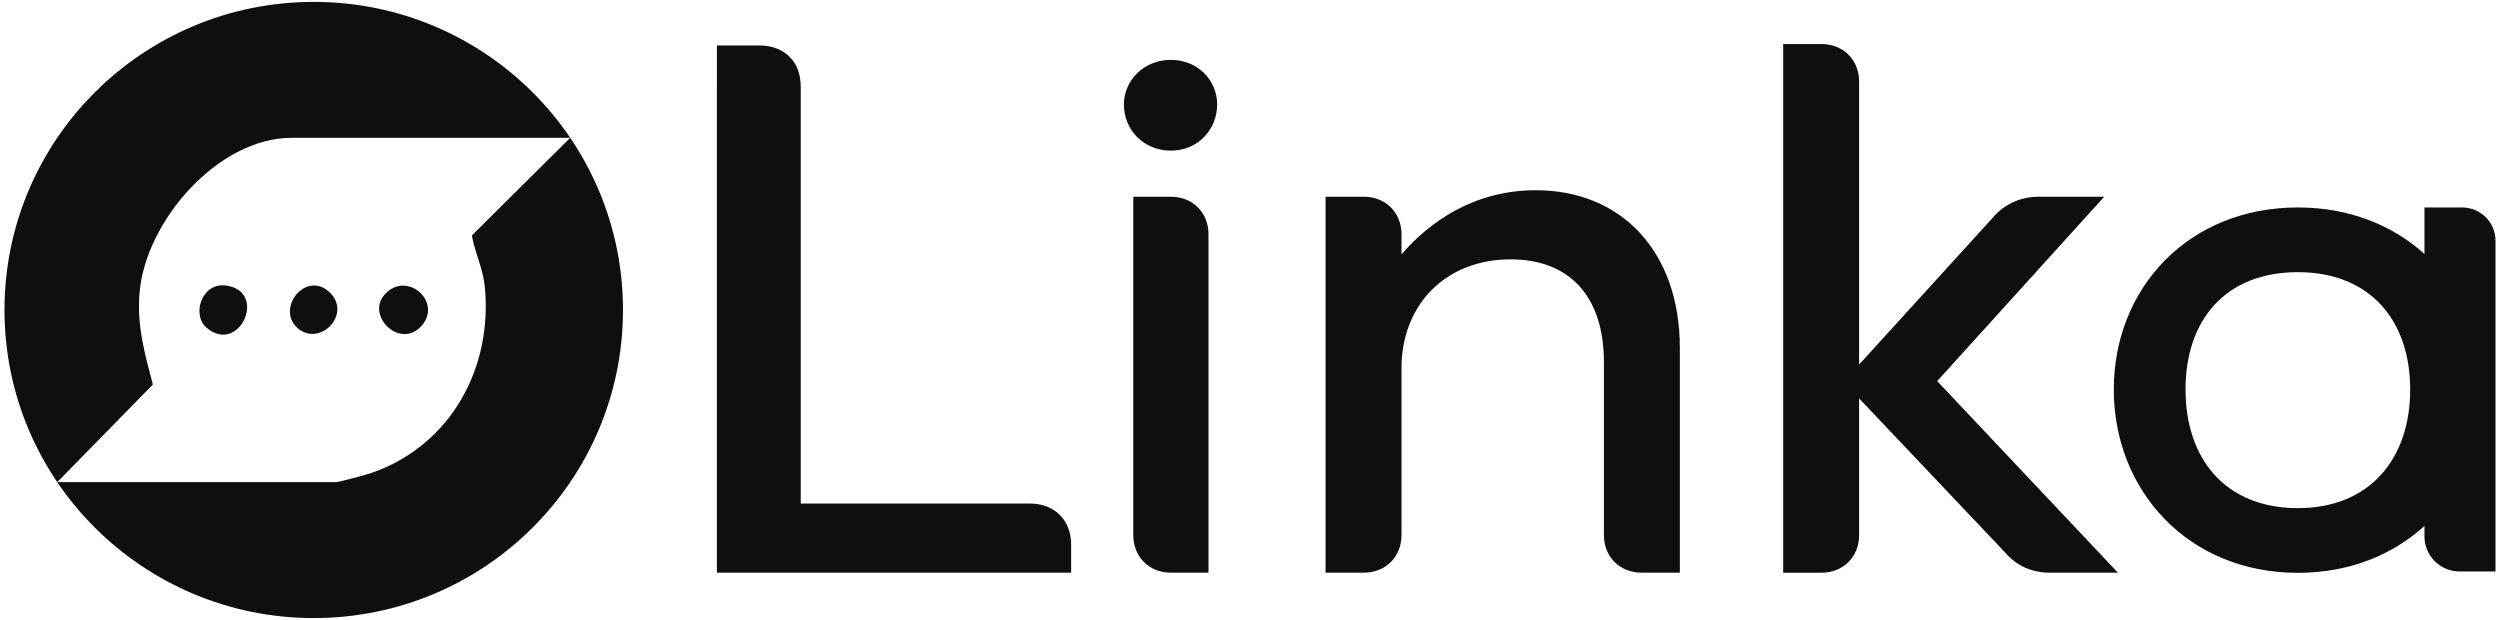 <?xml version="1.0" encoding="UTF-8"?>
<svg id="Capa_1" data-name="Capa 1" xmlns="http://www.w3.org/2000/svg" viewBox="0 0 1951.74 484">
  <defs>
    <style>
      .cls-1 {
        fill: #0f0f0f;
      }
    </style>
  </defs>
  <g>
    <g>
      <path class="cls-1" d="M559.67,35.5h33.3c19.19,0,32.17,12.37,32.17,32.05v325.57h178.93c19.19,0,32.17,12.93,32.17,32.05v21.93h-276.57V35.5Z"/>
      <path class="cls-1" d="M914.11,46.75c20.88,0,36.12,15.74,36.12,34.86s-14.67,35.99-36.12,35.99-36.69-16.3-36.69-35.99c0-18.55,15.24-34.86,36.69-34.86ZM884.76,417.86V153.58h29.35c16.93,0,29.35,12.37,29.35,29.24v264.28h-29.35c-16.93,0-29.35-12.37-29.35-29.24Z"/>
      <path class="cls-1" d="M1064.79,447.1h-29.92V153.58h29.92c16.93,0,29.35,12.37,29.35,29.24v15.74c21.45-24.74,55.88-50.05,104.99-50.05,66.03,0,112.32,47.23,112.32,123.14v175.43h-29.92c-16.93,0-29.35-12.37-29.35-29.24v-134.95c0-51.73-27.1-80.41-72.81-80.41-51.36,0-85.23,35.99-85.23,84.91v130.45c0,16.87-12.42,29.24-29.35,29.24Z"/>
      <path class="cls-1" d="M1451.39,63.62v220.98l104.42-114.71c9.03-10.68,22.02-16.31,35.57-16.31h51.36l-130.38,143.95,141.1,149.57h-53.06c-13.54,0-25.96-5.06-34.99-15.74l-114.02-120.33v106.84c0,16.87-12.42,29.24-29.35,29.24h-29.92V34.38h29.92c16.93,0,29.35,12.37,29.35,29.24Z"/>
    </g>
    <path class="cls-1" d="M1922.23,161.96h-29.46v36.33c-24.97-22.62-58.98-36.33-98.84-36.33-85.59,0-143.7,63.15-143.7,142.1s58.11,143.15,143.7,143.15c39.86,0,73.87-13.83,98.84-36.62v8.2c0,15.11,12.3,27.36,27.47,27.36h28V187.88c0-14.31-11.65-25.91-26.01-25.91ZM1793.93,396.69c-56.53,0-87.7-38.42-87.7-92.63s31.17-91.58,87.7-91.58,87.7,37.89,87.7,91.58-31.17,92.63-87.7,92.63Z"/>
  </g>
  <path class="cls-1" d="M244.93,1.48C111.59,1.48,3.5,109.17,3.5,242s108.09,240.52,241.43,240.52,241.43-107.68,241.43-240.52S378.28,1.48,244.93,1.48ZM378.51,224.14c6.08,63.17-26.49,123.11-87.58,144.76-4.2,1.49-26,7.51-28.87,7.51H44.69l74.66-76.22c-6.5-24.5-12.58-46.14-10.37-72.03,4.69-54.99,60.72-120.58,118.82-120.58h217.37l-76.79,76.22c2.5,13.99,8.72,25.66,10.13,40.33Z"/>
  <g>
    <path class="cls-1" d="M161.38,255.98c-12.06-10.13-3.97-35.56,14.95-33.09,33.15,4.32,10.58,54.54-14.95,33.09Z"/>
    <path class="cls-1" d="M300.63,229.53c17.7-18.98,46.29,7.58,27.26,26.1-16.75,16.3-42.53-9.72-27.26-26.1Z"/>
    <path class="cls-1" d="M232.11,255.93c-16.82-15.3,6.59-44.87,24.91-28,18.53,17.08-7.64,43.71-24.91,28Z"/>
  </g>
</svg>